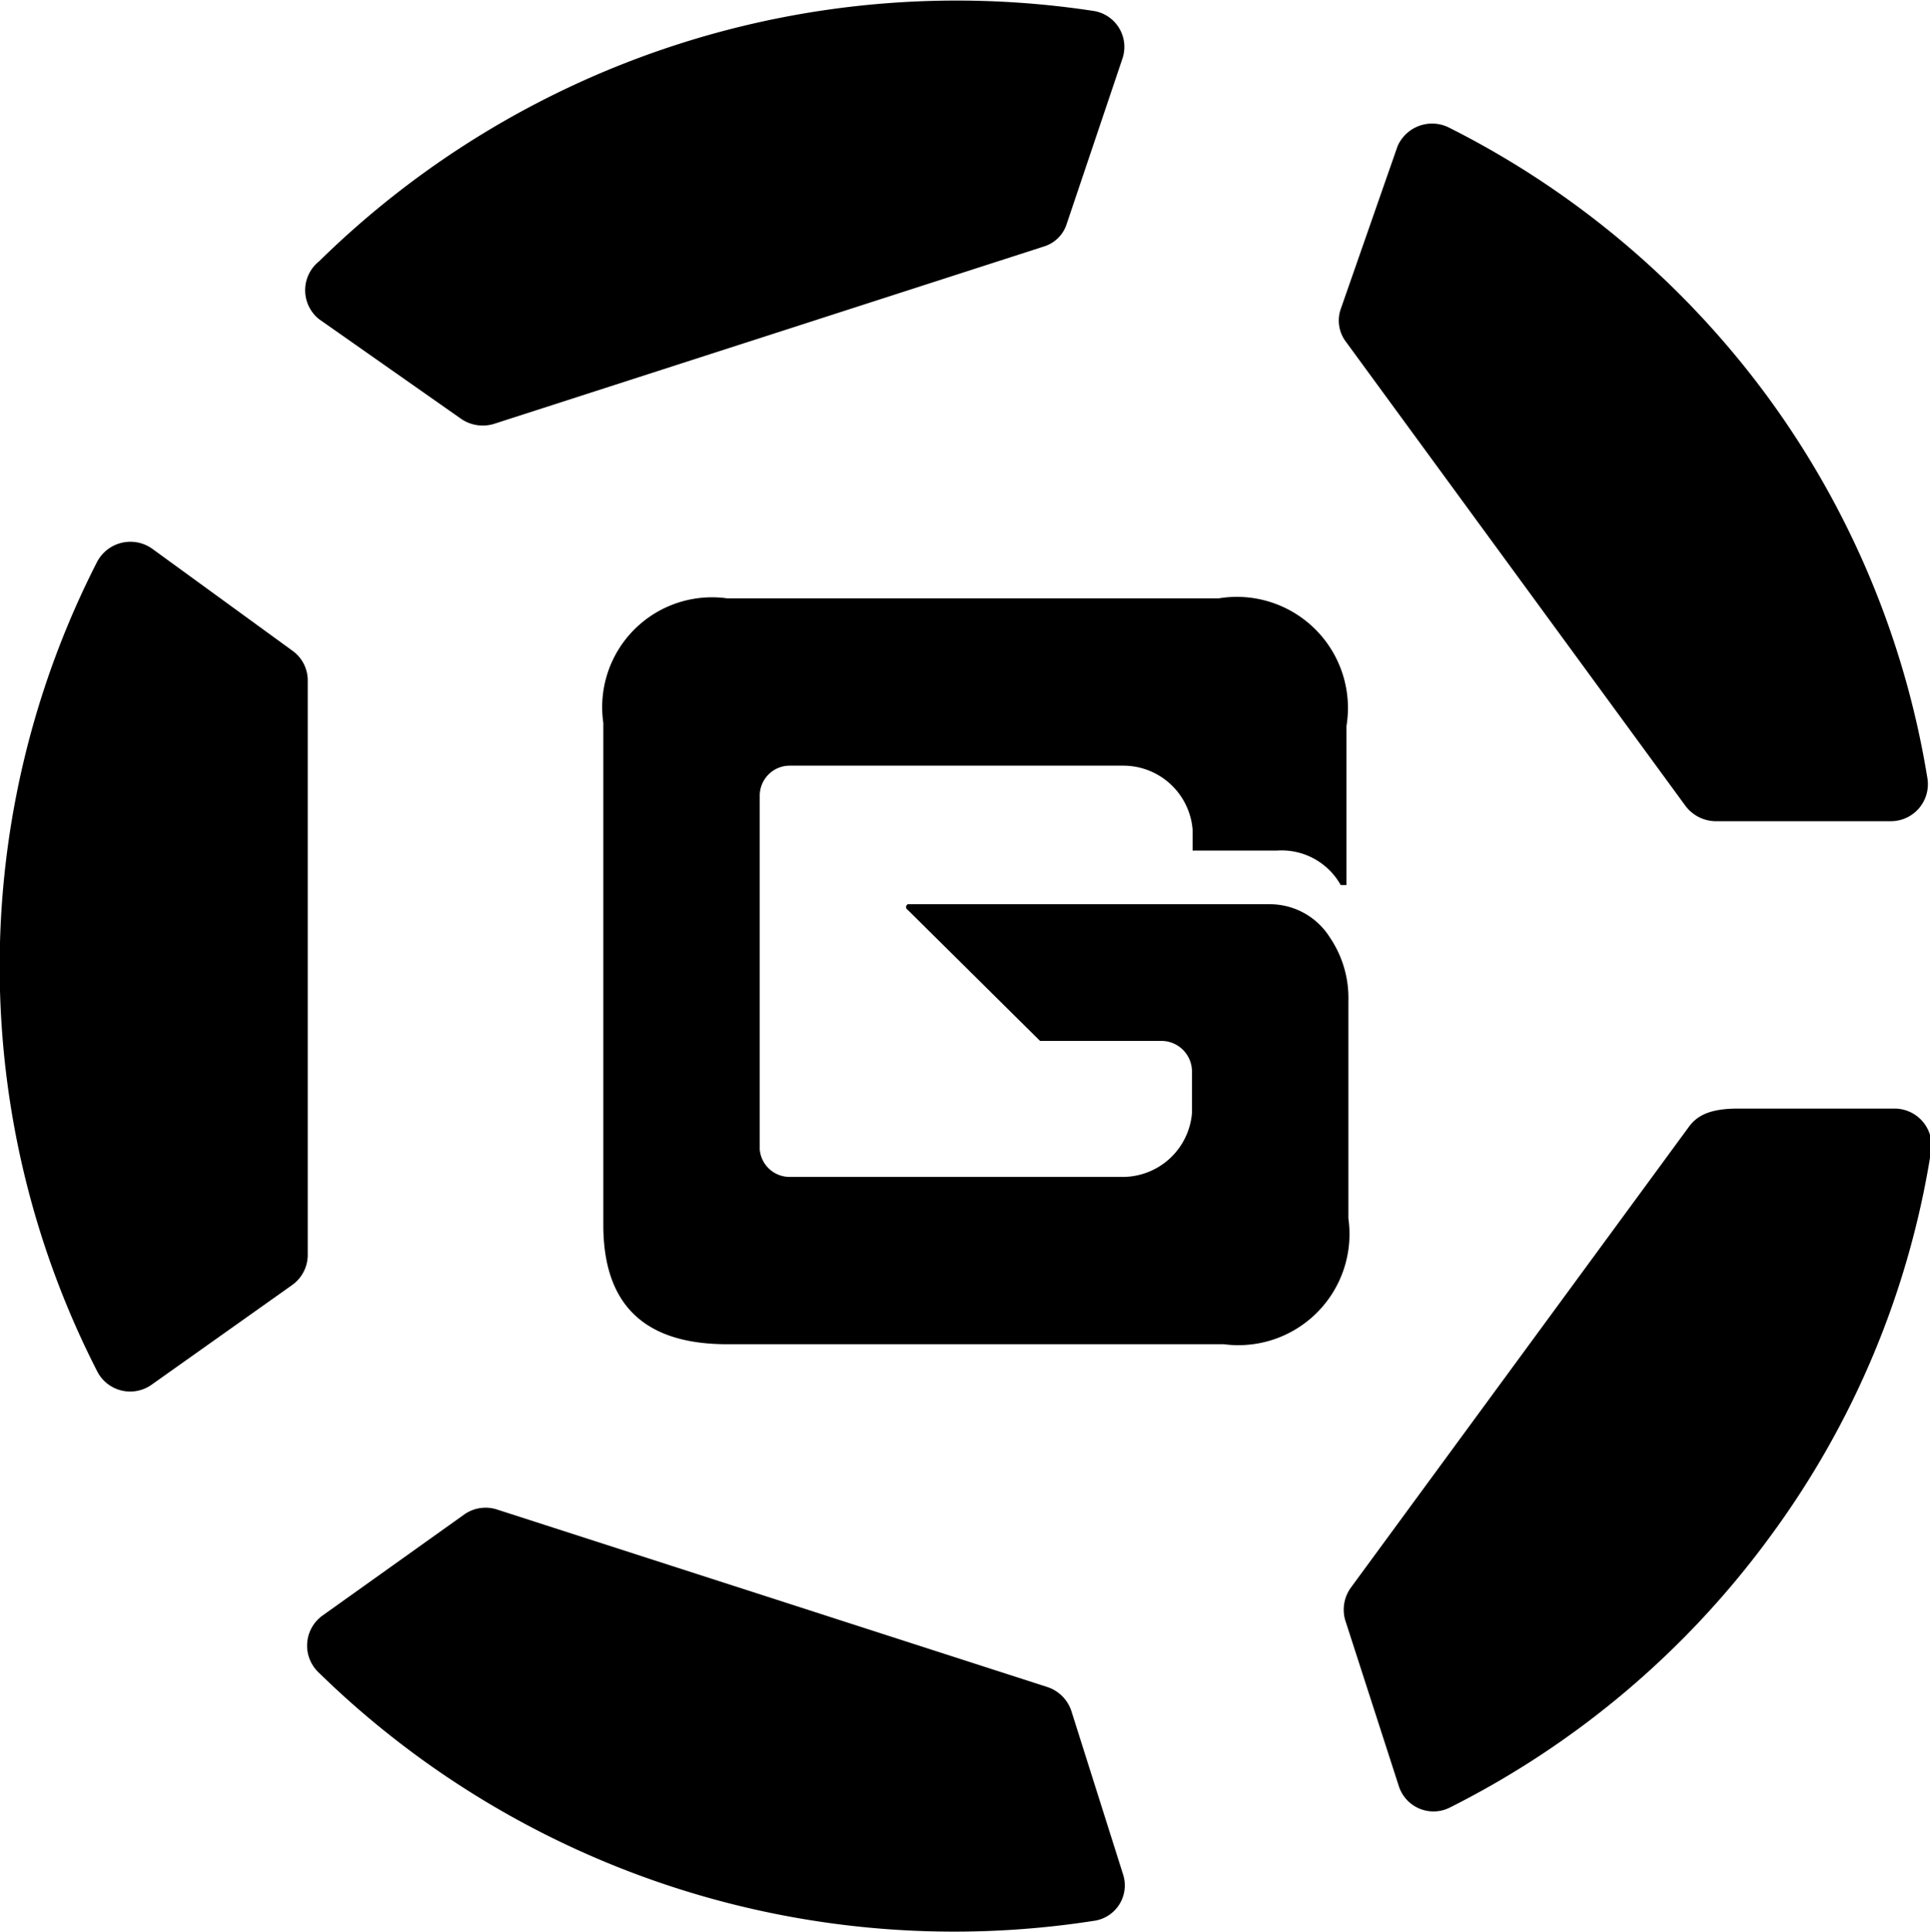 <svg id="레이어_1" data-name="레이어 1" xmlns="http://www.w3.org/2000/svg" viewBox="0 0 30.23 30.26"><defs><style>.cls-1{fill:#000000;}</style></defs><title>logoman</title><path class="cls-1" d="M29.66,17.36l-2.44,0c-.44,0-.64.11-.77.29l-5.29,7.21a.59.59,0,0,0-.09.51l.84,2.6a.57.57,0,0,0,.81.33,14,14,0,0,0,5-4.23,13.76,13.76,0,0,0,2.52-6A.58.58,0,0,0,29.66,17.36Z"/><path class="cls-1" d="M17.59,29.35l-.81-2.56a.59.59,0,0,0-.37-.37L7.79,23.64a.58.58,0,0,0-.51.07L5.05,25.3a.58.58,0,0,0-.07.88,14.24,14.24,0,0,0,12.15,3.9A.56.56,0,0,0,17.59,29.35Z"/><path class="cls-1" d="M21.89,2.29,21,4.84a.55.55,0,0,0,.08.51l5.32,7.27a.6.6,0,0,0,.46.24h2.75a.58.58,0,0,0,.58-.67,13.86,13.86,0,0,0-2.52-6A14,14,0,0,0,22.7,2,.59.59,0,0,0,21.89,2.29Z"/><path class="cls-1" d="M2.38,21.68l2.2-1.56a.58.58,0,0,0,.24-.47v-9a.57.57,0,0,0-.24-.46L2.38,8.59a.59.59,0,0,0-.86.21,13.92,13.92,0,0,0,0,12.67A.58.58,0,0,0,2.38,21.68Z"/><path class="cls-1" d="M5,5,7.21,6.55a.6.6,0,0,0,.52.09l8.62-2.78a.54.54,0,0,0,.36-.36L17.58.92a.57.57,0,0,0-.46-.75A14.25,14.25,0,0,0,5,4.09.58.58,0,0,0,5,5Z"/><path class="cls-1" d="M21.12,19.08v-3.4a1.69,1.69,0,0,0-.29-1,1.11,1.11,0,0,0-.93-.52H14.22a.05.05,0,0,0,0,.09l2.07,2.05,0,0h1.9a.48.48,0,0,1,.48.47v.66a1.09,1.09,0,0,1-1.09,1H12.37A.47.47,0,0,1,11.9,18V12.46a.47.47,0,0,1,.47-.47h5.22a1.09,1.09,0,0,1,1.09,1v.33H20a1.06,1.06,0,0,1,1,.54,0,0,0,0,0,.09,0V11.37a1.74,1.74,0,0,0-2-2H11.39a1.72,1.72,0,0,0-1.94,1.95v7.86c0,1.25.64,1.87,1.94,1.87h7.78A1.74,1.74,0,0,0,21.12,19.08Z"/></svg>